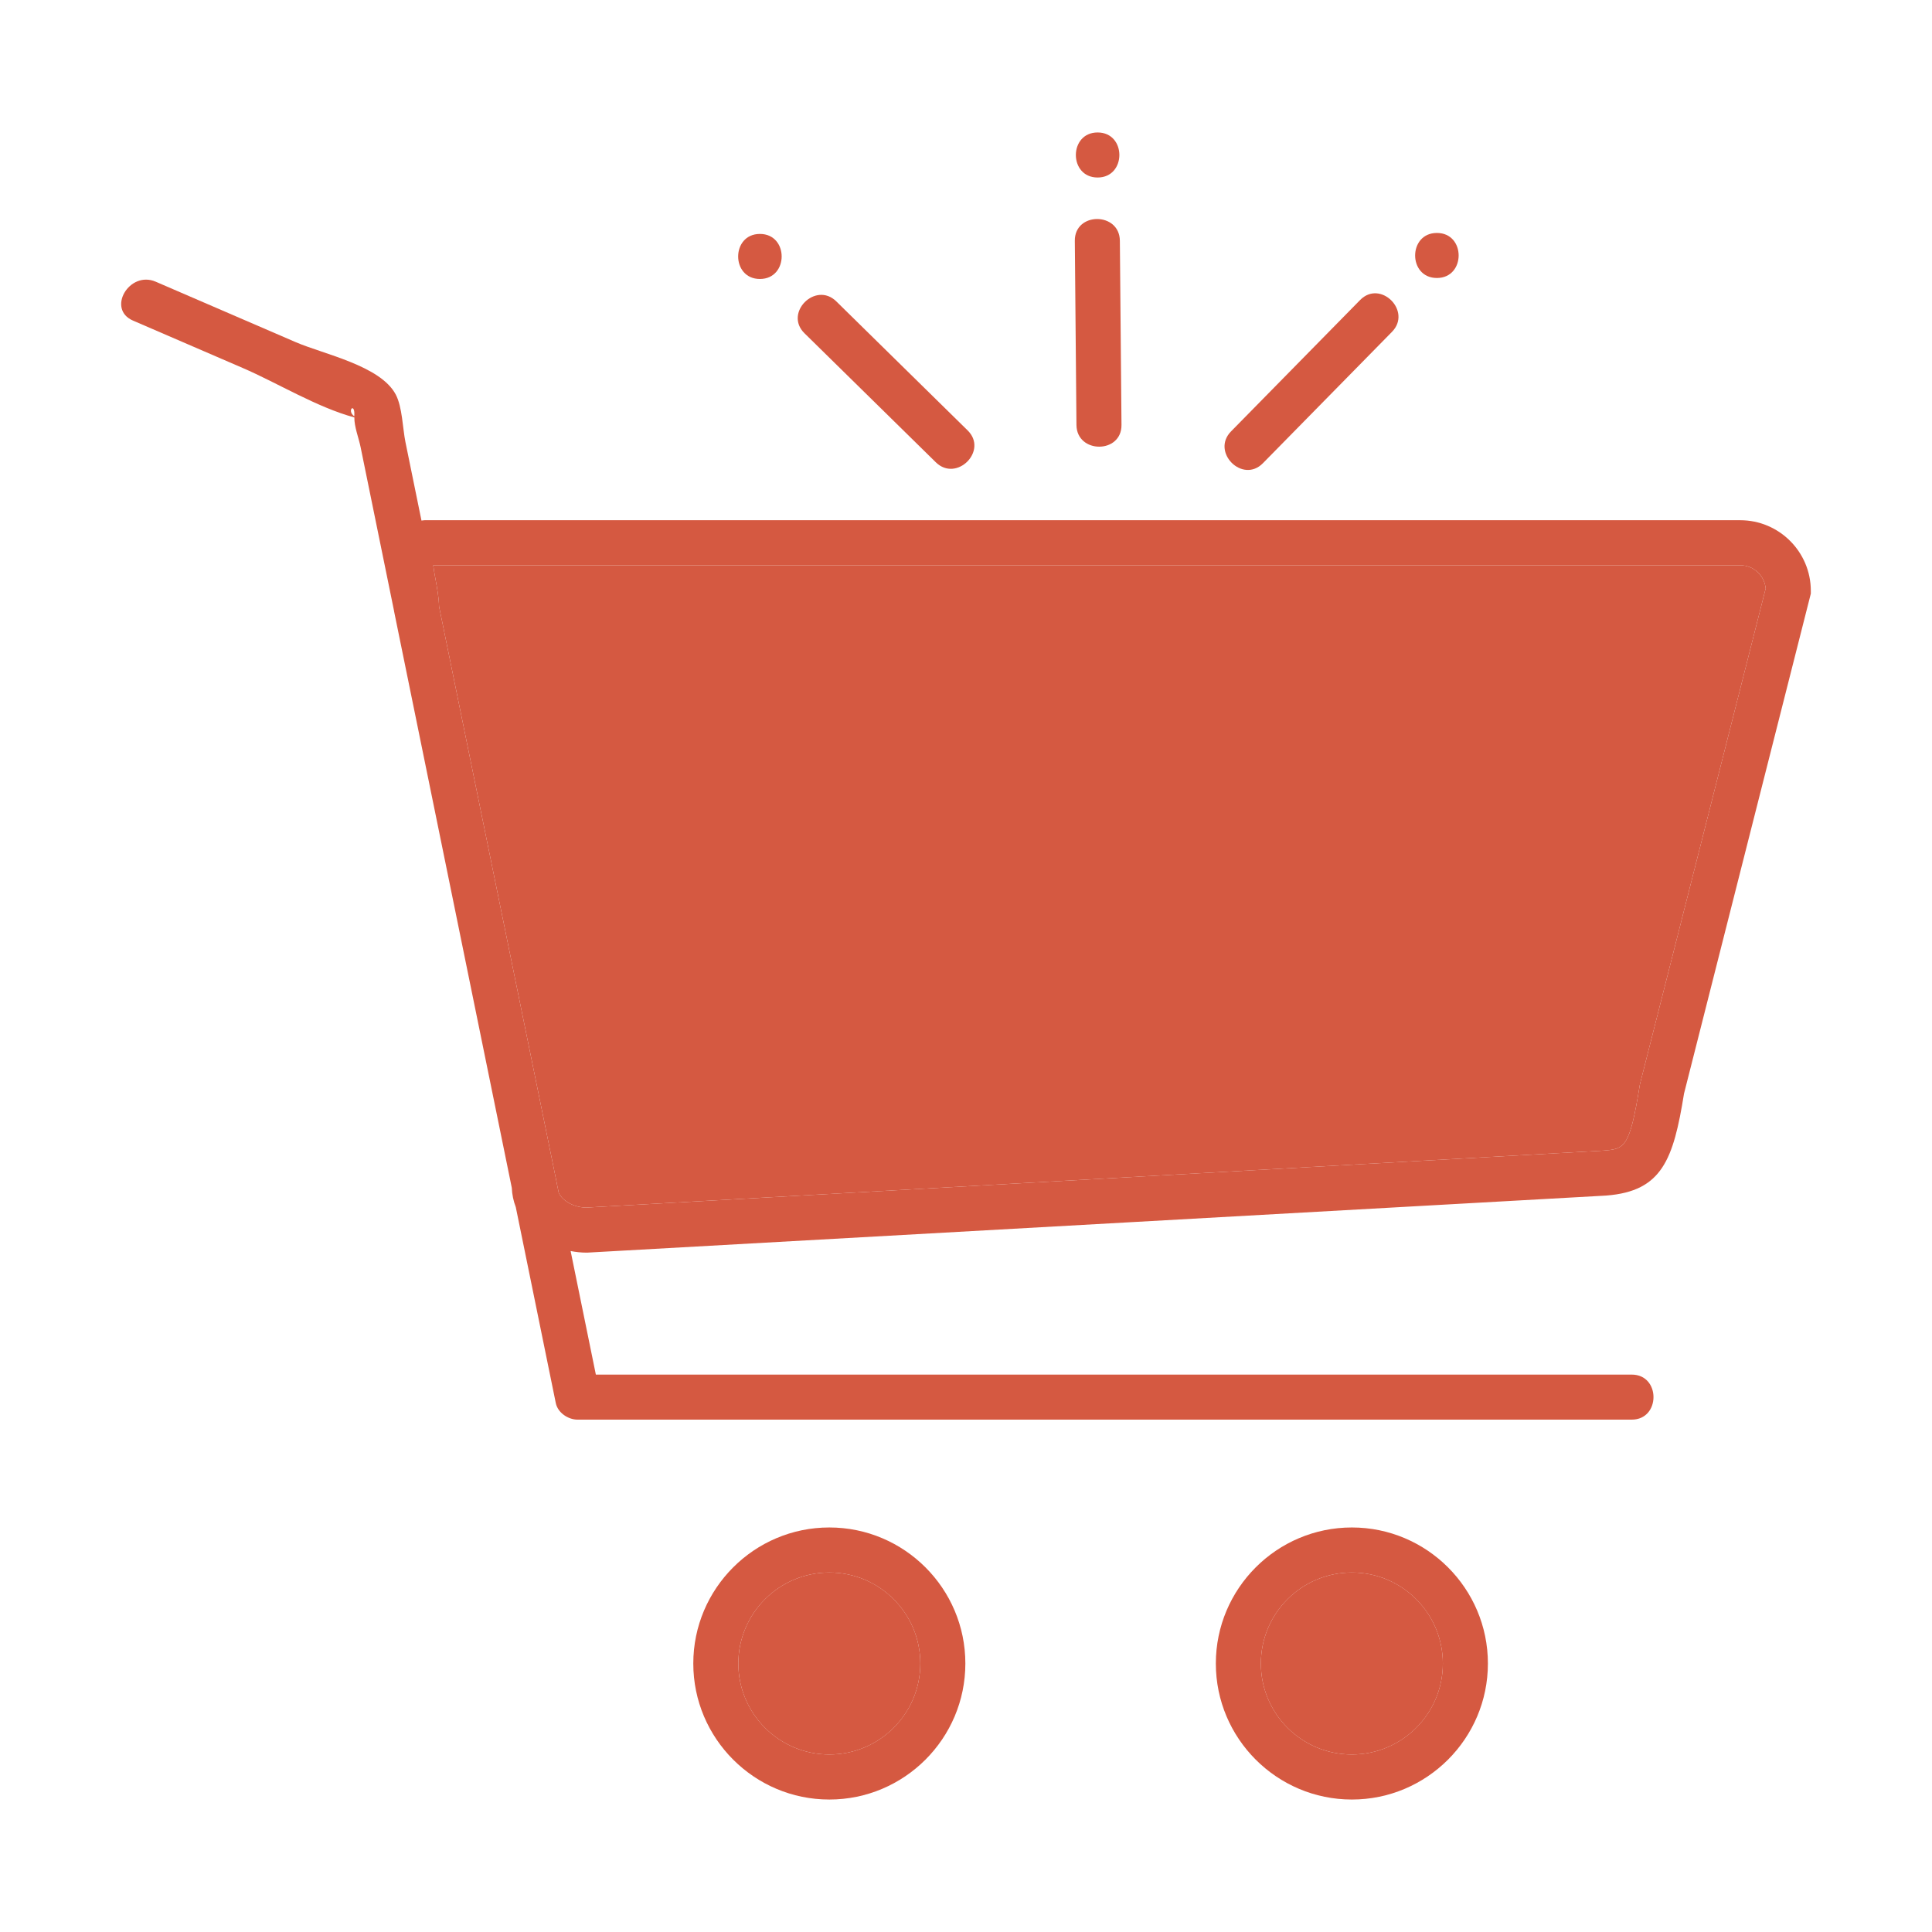 <?xml version="1.0" encoding="utf-8"?>
<!-- Generator: Adobe Illustrator 24.3.0, SVG Export Plug-In . SVG Version: 6.00 Build 0)  -->
<svg version="1.1" id="Layer_1" xmlns="http://www.w3.org/2000/svg" xmlns:xlink="http://www.w3.org/1999/xlink" x="0px" y="0px"
	 viewBox="0 0 800 800" enable-background="new 0 0 800 800" xml:space="preserve">
<g>
	<g>
		<path fill="#d55941" d="M720.588,215.41H175.815c-0.479,0-0.844,0.114-1.293,0.146c-2.212-10.833-4.424-21.667-6.636-32.5
			c-1.15-5.632-1.284-14.532-4.025-19.711c-6.324-11.946-29.871-16.682-41.439-21.677c-19.315-8.341-38.631-16.681-57.946-25.022
			c-10.904-4.709-20.413,11.354-9.413,16.104c15.149,6.542,30.299,13.083,45.448,19.625c14.461,6.244,30.679,16.268,46.222,20.477
			c-0.09,3.718,1.833,8.619,2.554,12.15c3.018,14.783,6.036,29.565,9.055,44.348c1.609,7.881,3.218,15.763,4.828,23.644v0.095
			l48.752,238.761c0.115,2.788,0.688,5.473,1.652,7.995c0.417,2.041,0.834,4.082,1.25,6.122c5.107,25.01,10.213,50.019,15.32,75.029
			c0.811,3.971,5.101,6.846,8.992,6.846c127.502,0,255.004,0,382.506,0c18.008,0,36.016,0,54.024,0c12.001,0,12.02-18.65,0-18.65
			c-127.502,0-255.004,0-382.506,0c-15.477,0-30.953,0-46.43,0c-3.482-17.055-6.964-34.109-10.447-51.164
			c2.137,0.42,4.348,0.66,6.623,0.66h0.26l421.849-23.627l0.21-0.016c23.012-1.819,27.693-14.891,32.091-42.199l52.508-207.036
			v-1.163C749.824,228.526,736.711,215.41,720.588,215.41z M146.705,172.353c-0.001,0.01,0.002,0.022,0.001,0.031
			C143.336,169.911,147.16,166.312,146.705,172.353z M679.135,448.664l-0.168,0.82c-4.162,25.992-6.279,26.265-15.099,26.962
			l-421.189,23.59c-4.649-0.073-9.454-2.398-11.303-6.04c-0.276-1.35-0.551-2.701-0.827-4.051v-0.086L181.807,251.13
			c-0.109-3.802-0.811-7.652-1.493-11.388c-0.305-1.685-0.701-3.866-0.929-5.682h541.203c5.505,0,10.044,4.223,10.541,9.6
			L679.135,448.664z"/>
	</g>
	<g>
		<path fill="#d55941" d="M399.734,688.82c0-31.06-25.271-56.328-56.328-56.328s-56.328,25.268-56.328,56.328
			s25.271,56.328,56.328,56.328S399.734,719.88,399.734,688.82z M305.728,688.82c0-20.776,16.902-37.678,37.678-37.678
			c20.777,0,37.678,16.902,37.678,37.678s-16.902,37.678-37.678,37.678C322.63,726.498,305.728,709.597,305.728,688.82z"/>
	</g>
	<g>
		<path fill="#d55941" d="M616.109,688.82c0-31.06-25.271-56.328-56.328-56.328c-31.058,0-56.328,25.268-56.328,56.328
			s25.271,56.328,56.328,56.328C590.838,745.148,616.109,719.88,616.109,688.82z M522.103,688.82
			c0-20.776,16.902-37.678,37.678-37.678c20.777,0,37.678,16.902,37.678,37.678s-16.902,37.678-37.678,37.678
			C539.004,726.498,522.103,709.597,522.103,688.82z"/>
	</g>
	<g>
		<path fill="#d55941" d="M445.736,175.951c0.106,11.995,18.757,12.024,18.65,0c-0.225-25.417-0.45-50.835-0.675-76.252
			c-0.106-11.995-18.756-12.024-18.65,0C445.286,125.116,445.511,150.533,445.736,175.951z"/>
		<path fill="#d55941" d="M454.499,54.852c-12.001,0-12.021,18.65,0,18.65C466.5,73.502,466.519,54.852,454.499,54.852z"/>
		<path fill="#d55941" d="M563.195,124.23c-17.814,18.132-35.627,36.264-53.441,54.395c-8.419,8.569,4.759,21.767,13.187,13.188
			c17.814-18.132,35.628-36.264,53.441-54.395C584.801,128.848,571.623,115.651,563.195,124.23z"/>
		<path fill="#d55941" d="M594.986,115.11c12.001,0,12.02-18.65,0-18.65C582.985,96.46,582.966,115.11,594.986,115.11z"/>
		<path fill="#d55941" d="M333.108,137.984c18.132,17.814,36.263,35.627,54.395,53.441c8.569,8.419,21.767-4.759,13.187-13.188
			c-18.132-17.814-36.263-35.627-54.395-53.441C337.726,116.377,324.528,129.555,333.108,137.984z"/>
		<path fill="#d55941" d="M314.663,115.517c12.001,0,12.02-18.65,0-18.65C302.662,96.867,302.643,115.517,314.663,115.517z"/>
	</g>
	<path fill="#d55941" d="M679.135,448.664l-0.168,0.82c-4.162,25.992-6.279,26.265-15.099,26.962l-421.189,23.59
		c-4.649-0.073-9.454-2.398-11.303-6.04c-0.276-1.35-0.551-2.701-0.827-4.051v-0.086L181.807,251.13
		c-0.109-3.802-0.811-7.652-1.493-11.388c-0.305-1.685-0.701-3.866-0.929-5.682h541.203c5.505,0,10.044,4.223,10.541,9.6
		L679.135,448.664z"/>
	<circle fill="#d55941" cx="343.406" cy="688.82" r="37.678"/>
	<circle fill="#d55941" cx="559.781" cy="688.82" r="37.678"/>
</g>
</svg>
